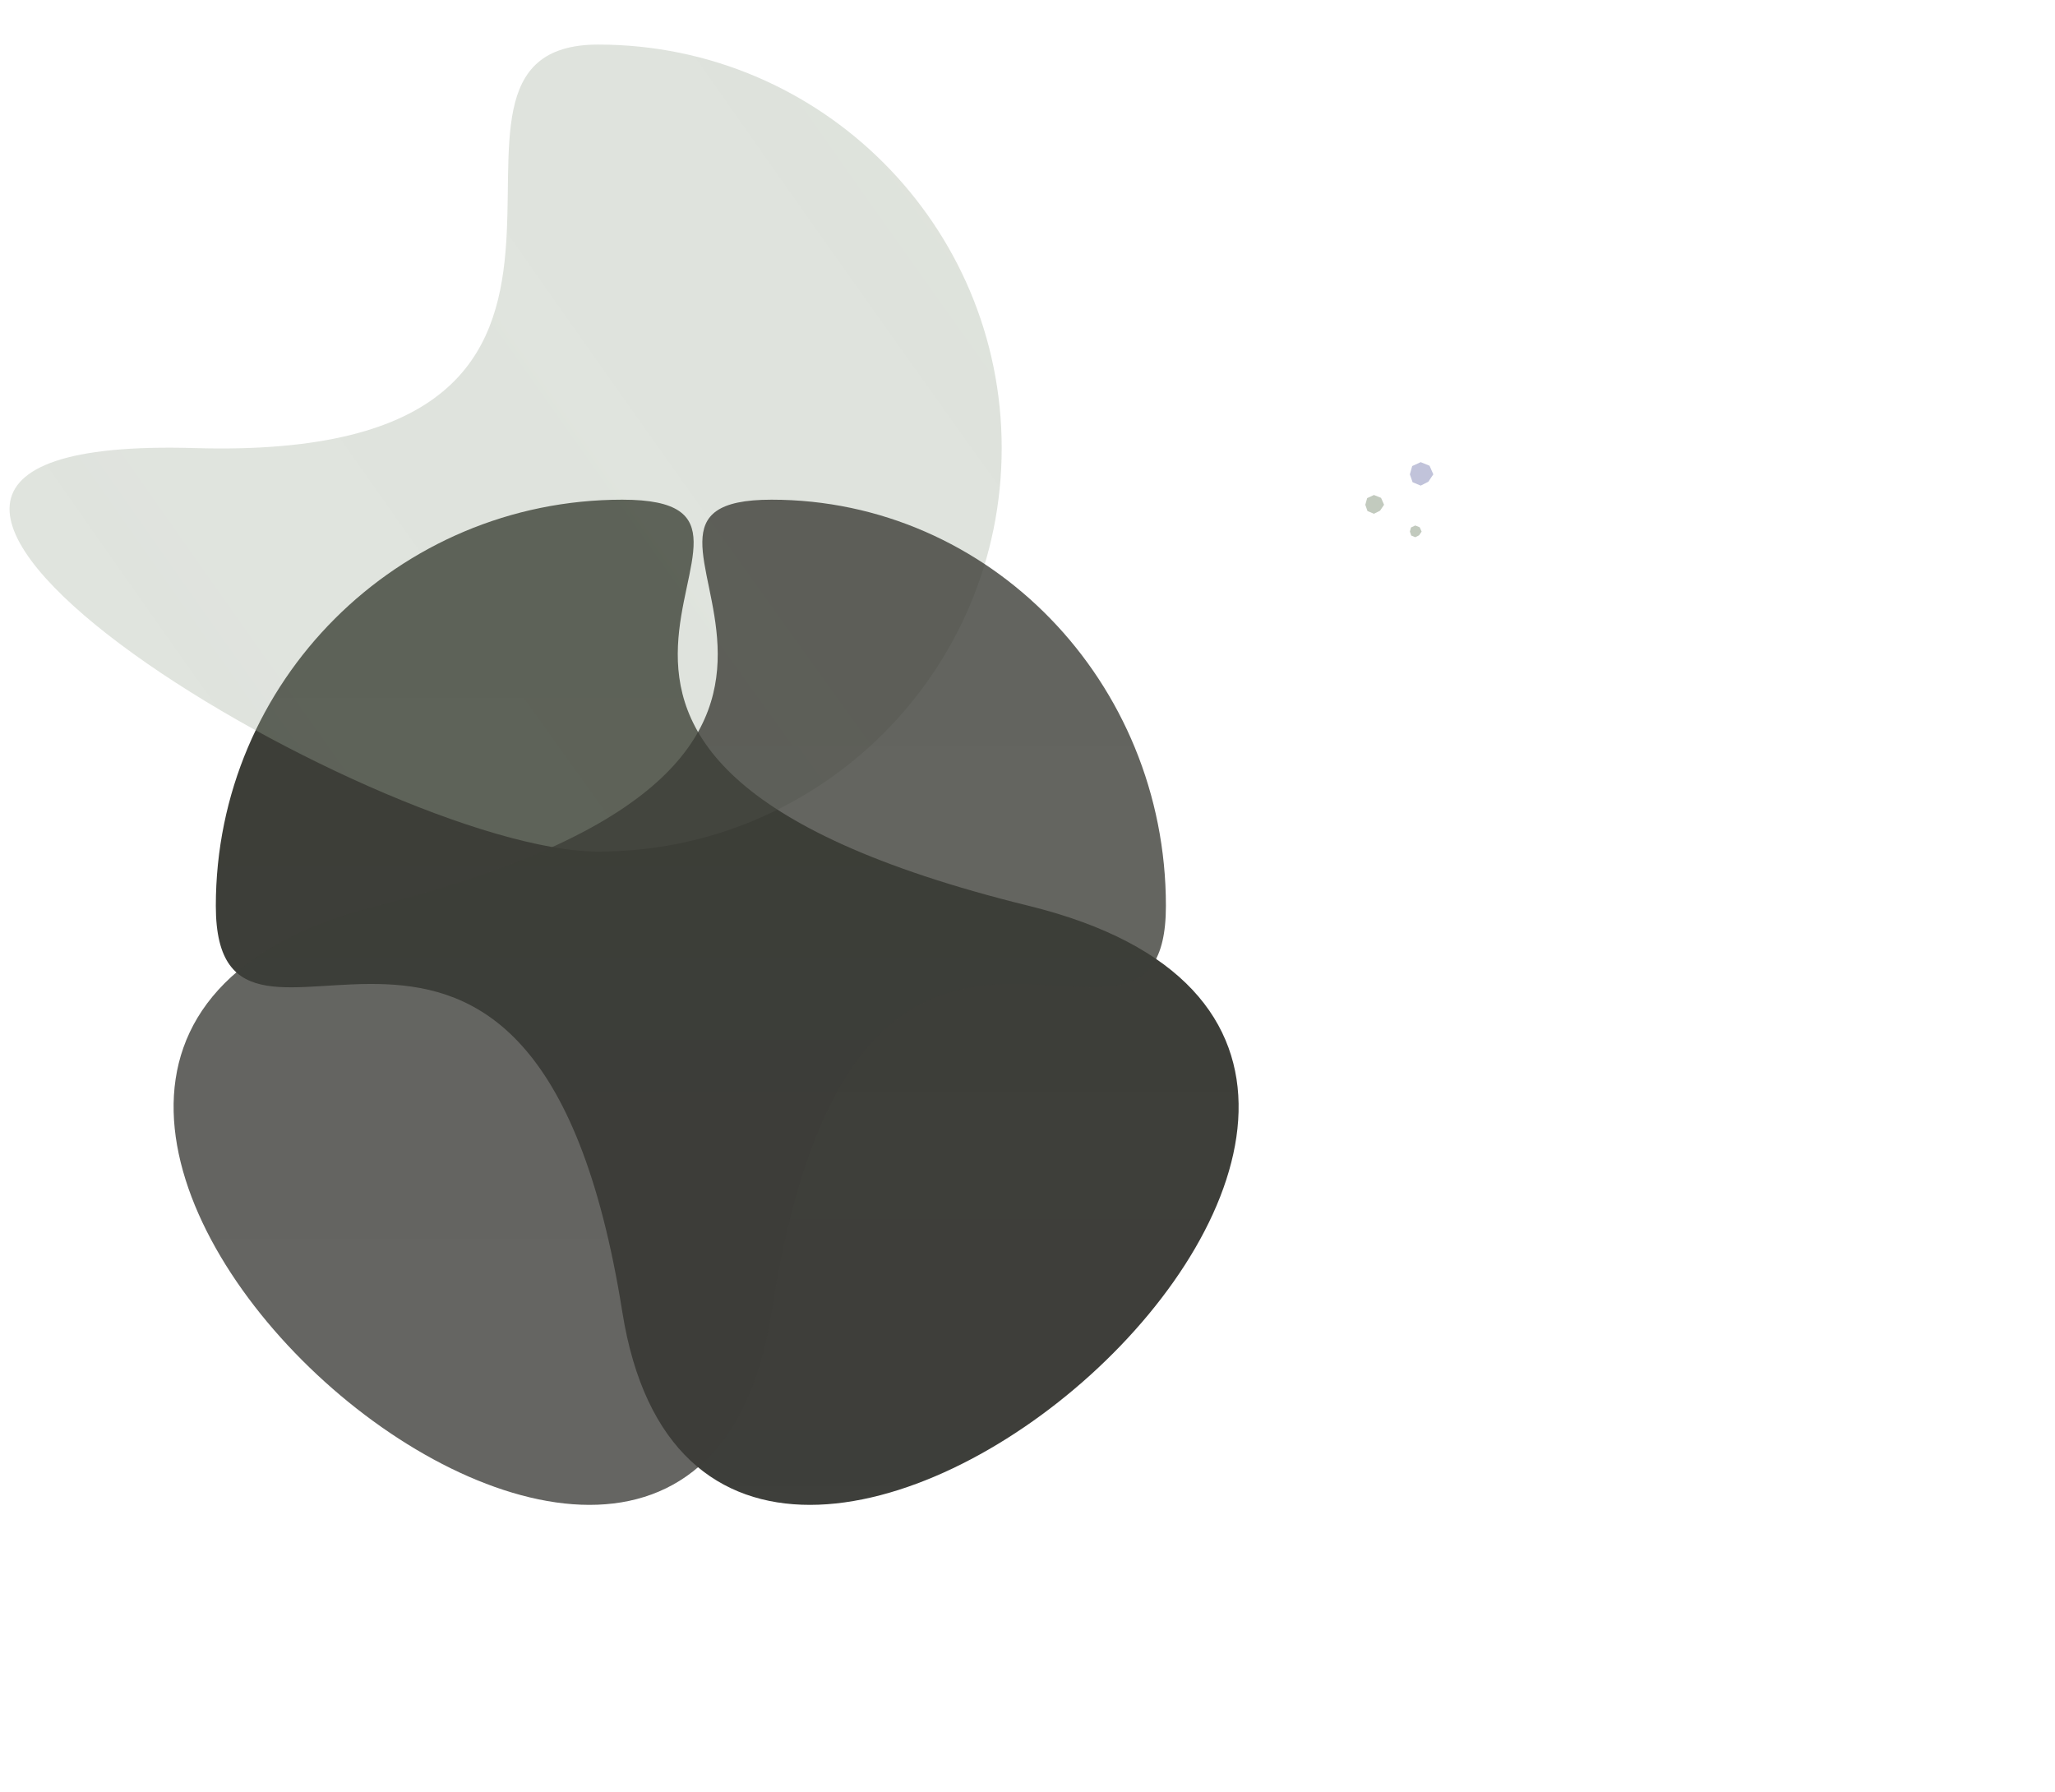 <svg width="876" height="764" viewBox="0 0 876 764" fill="none" xmlns="http://www.w3.org/2000/svg">
<path fill-rule="evenodd" clip-rule="evenodd" d="M265.286 559.278C303.036 796.641 702.085 450.976 438.571 386.139C175.058 321.302 360.99 213 265.286 213C169.582 213 92 290.517 92 386.14C92 481.761 227.536 321.915 265.286 559.278Z" fill="url(#paint0_linear_1365_566)"/>
<path fill-rule="evenodd" clip-rule="evenodd" d="M255 363C349.993 363 427 285.993 427 191C427 96.007 349.993 19 255 19C160.007 19 301.934 197.387 83 191C-135.934 184.613 160.007 363 255 363Z" fill="url(#paint1_radial_1365_566)"/>
<path fill-rule="evenodd" clip-rule="evenodd" d="M328.881 559.278C292.256 796.641 -94.894 450.976 160.763 386.139C416.418 321.302 236.03 213 328.881 213C421.731 213 497 290.517 497 386.14C497 481.761 365.505 321.915 328.881 559.278Z" fill="url(#paint2_linear_1365_566)"/>
<path fill-rule="evenodd" clip-rule="evenodd" d="M605.608 197L601.984 198.667L601 202.197L602.158 205.557L605.608 207L608.857 205.361L611 202.196L609.38 198.522L605.608 197Z" fill="#C1C3DA"/>
<path fill-rule="evenodd" clip-rule="evenodd" d="M603.304 224L601.492 224.833L601 226.598L601.579 228.278L603.304 229L604.928 228.18L606 226.598L605.19 224.761L603.304 224Z" fill="#A0AC9A" fill-opacity="0.64"/>
<path fill-rule="evenodd" clip-rule="evenodd" d="M585.686 211L582.787 212.334L582 215.157L582.926 217.845L585.686 219L588.286 217.69L590 215.157L588.705 212.217L585.686 211Z" fill="#A0AC9A" fill-opacity="0.64"/>
<defs>
<linearGradient id="paint0_linear_1365_566" x1="21892" y1="213" x2="21892" y2="43061" gradientUnits="userSpaceOnUse">
<stop stop-color="#3C3D37"/>
<stop offset="1" stop-color="#4234F8" stop-opacity="0"/>
</linearGradient>
<radialGradient id="paint1_radial_1365_566" cx="0" cy="0" r="1" gradientUnits="userSpaceOnUse" gradientTransform="translate(15030.3 -8918.34) rotate(-75.603) scale(24432.7 16675.1)">
<stop stop-color="#919F8A" stop-opacity="0.17"/>
<stop offset="0.517" stop-color="#A0AC9A" stop-opacity="0.64"/>
<stop offset="1" stop-color="#A0AC9A" stop-opacity="0.24"/>
</radialGradient>
<linearGradient id="paint2_linear_1365_566" x1="-20653" y1="213" x2="-20653" y2="43061" gradientUnits="userSpaceOnUse">
<stop stop-color="#3C3D37" stop-opacity="0.8"/>
<stop offset="1" stop-color="#4234F8" stop-opacity="0"/>
</linearGradient>
</defs>
</svg>
